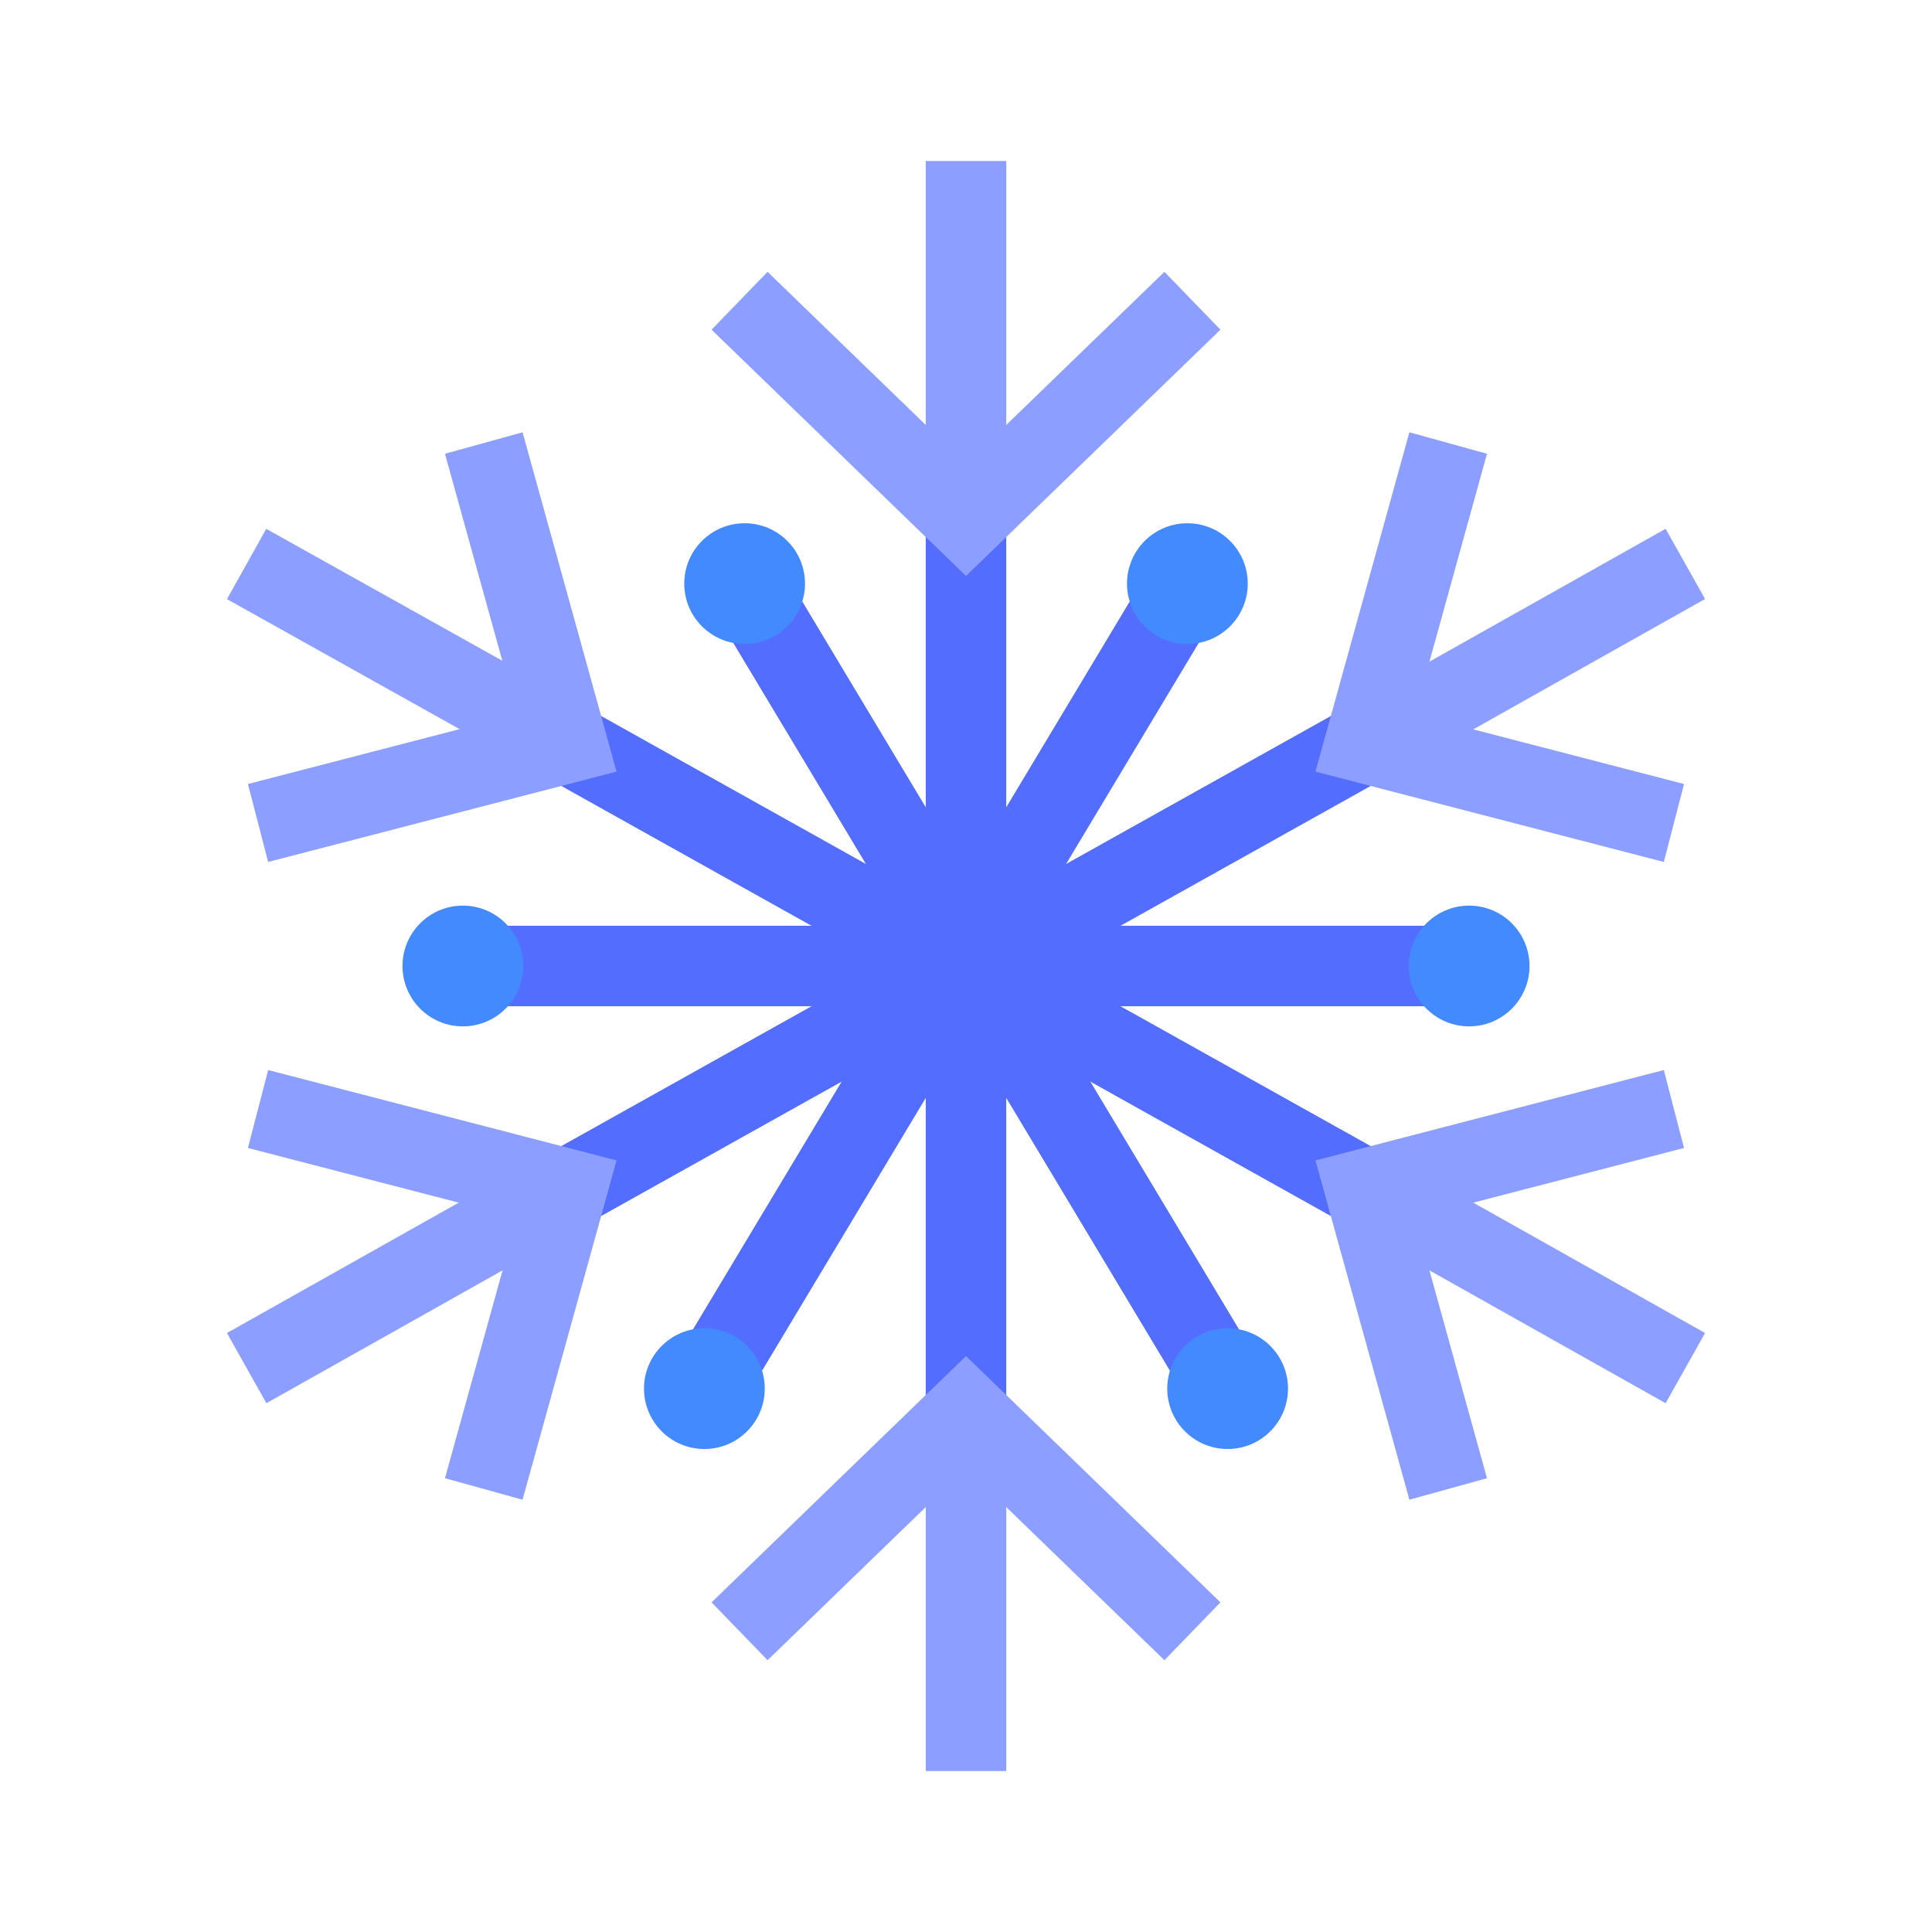 <svg version="1.1" xmlns="http://www.w3.org/2000/svg" xmlns:xlink="http://www.w3.org/1999/xlink" x="0px" y="0px" width="48" height="48" viewBox="0 0 48 48" enable-background="new 0 0 48 48" xml:space="preserve">
<g>
	
		<line fill="none" stroke="#536DFE" stroke-width="2" stroke-linecap="square" stroke-miterlimit="10" x1="24" y1="35.083" x2="24" y2="12.918"/>
	
		<line fill="none" stroke="#536DFE" stroke-width="2" stroke-linecap="square" stroke-miterlimit="10" x1="33.917" y1="29.543" x2="14.083" y2="18.458"/>
	
		<line fill="none" stroke="#536DFE" stroke-width="2" stroke-linecap="square" stroke-miterlimit="10" x1="14.083" y1="29.543" x2="33.917" y2="18.458"/>
	
		<line fill="none" stroke="#536DFE" stroke-width="2" stroke-linecap="square" stroke-miterlimit="10" x1="18.5" y1="14.5" x2="30.5" y2="34.5"/>
	
		<line fill="none" stroke="#536DFE" stroke-width="2" stroke-linecap="square" stroke-miterlimit="10" x1="29.5" y1="14.5" x2="17.5" y2="34.5"/>
	
		<line fill="none" stroke="#536DFE" stroke-width="2" stroke-linecap="square" stroke-miterlimit="10" x1="12" y1="24" x2="36" y2="24"/>
</g>
<g>
	<circle fill="#448AFF" cx="18.5" cy="14.5" r="1.5"/>
	<circle fill="#448AFF" cx="36.5" cy="24" r="1.5"/>
	<circle fill="#448AFF" cx="11.5" cy="24" r="1.5"/>
	<circle fill="#448AFF" cx="30.5" cy="34.5" r="1.5"/>
	<circle fill="#448AFF" cx="29.5" cy="14.5" r="1.5"/>
	<circle fill="#448AFF" cx="17.5" cy="34.5" r="1.5"/>
</g>
<g>
	<path fill="none" stroke="#8C9EFF" stroke-width="2" stroke-linecap="square" stroke-miterlimit="10" d="M7,33.5&#10;&#9;&#9;c2.091-1.176,4.181-2.352,6.272-3.528"/>
	<path fill="none" stroke="#8C9EFF" stroke-width="2" stroke-linecap="square" stroke-miterlimit="10" d="M35.194,17.766&#10;&#9;&#9;c1.936-1.088,3.87-2.177,5.806-3.266"/>
	<polyline fill="none" stroke="#8C9EFF" stroke-width="2" stroke-linecap="square" stroke-miterlimit="10" points="35.713,11.971 &#10;&#9;&#9;33.917,18.458 40.62,20.196 &#9;"/>
	<polyline fill="none" stroke="#8C9EFF" stroke-width="2" stroke-linecap="square" stroke-miterlimit="10" points="12.286,36.029 &#10;&#9;&#9;14.083,29.543 7.379,27.804 &#9;"/>
	
		<line fill="none" stroke="#8C9EFF" stroke-width="2" stroke-linecap="square" stroke-miterlimit="10" x1="24" y1="12" x2="24" y2="5"/>
	<polyline fill="none" stroke="#8C9EFF" stroke-width="2" stroke-linecap="square" stroke-miterlimit="10" points="28.907,8.168 &#10;&#9;&#9;24,12.918 19.093,8.168 &#9;"/>
	
		<line fill="none" stroke="#8C9EFF" stroke-width="2" stroke-linecap="square" stroke-miterlimit="10" x1="24" y1="43" x2="24" y2="36"/>
	<polyline fill="none" stroke="#8C9EFF" stroke-width="2" stroke-linecap="square" stroke-miterlimit="10" points="19.093,39.833 &#10;&#9;&#9;24,35.083 28.907,39.833 &#9;"/>
	<path fill="none" stroke="#8C9EFF" stroke-width="2" stroke-linecap="square" stroke-miterlimit="10" d="M41,33.5&#10;&#9;&#9;c-2.173-1.222-4.345-2.444-6.518-3.666"/>
	<polyline fill="none" stroke="#8C9EFF" stroke-width="2" stroke-linecap="square" stroke-miterlimit="10" points="35.713,36.029 &#10;&#9;&#9;33.917,29.543 40.62,27.804 &#9;"/>
	<path fill="none" stroke="#8C9EFF" stroke-width="2" stroke-linecap="square" stroke-miterlimit="10" d="M13.346,18.046&#10;&#9;&#9;C11.231,16.864,9.115,15.682,7,14.5"/>
	<polyline fill="none" stroke="#8C9EFF" stroke-width="2" stroke-linecap="square" stroke-miterlimit="10" points="12.286,11.971 &#10;&#9;&#9;14.083,18.458 7.379,20.196 &#9;"/>
</g>
</svg>